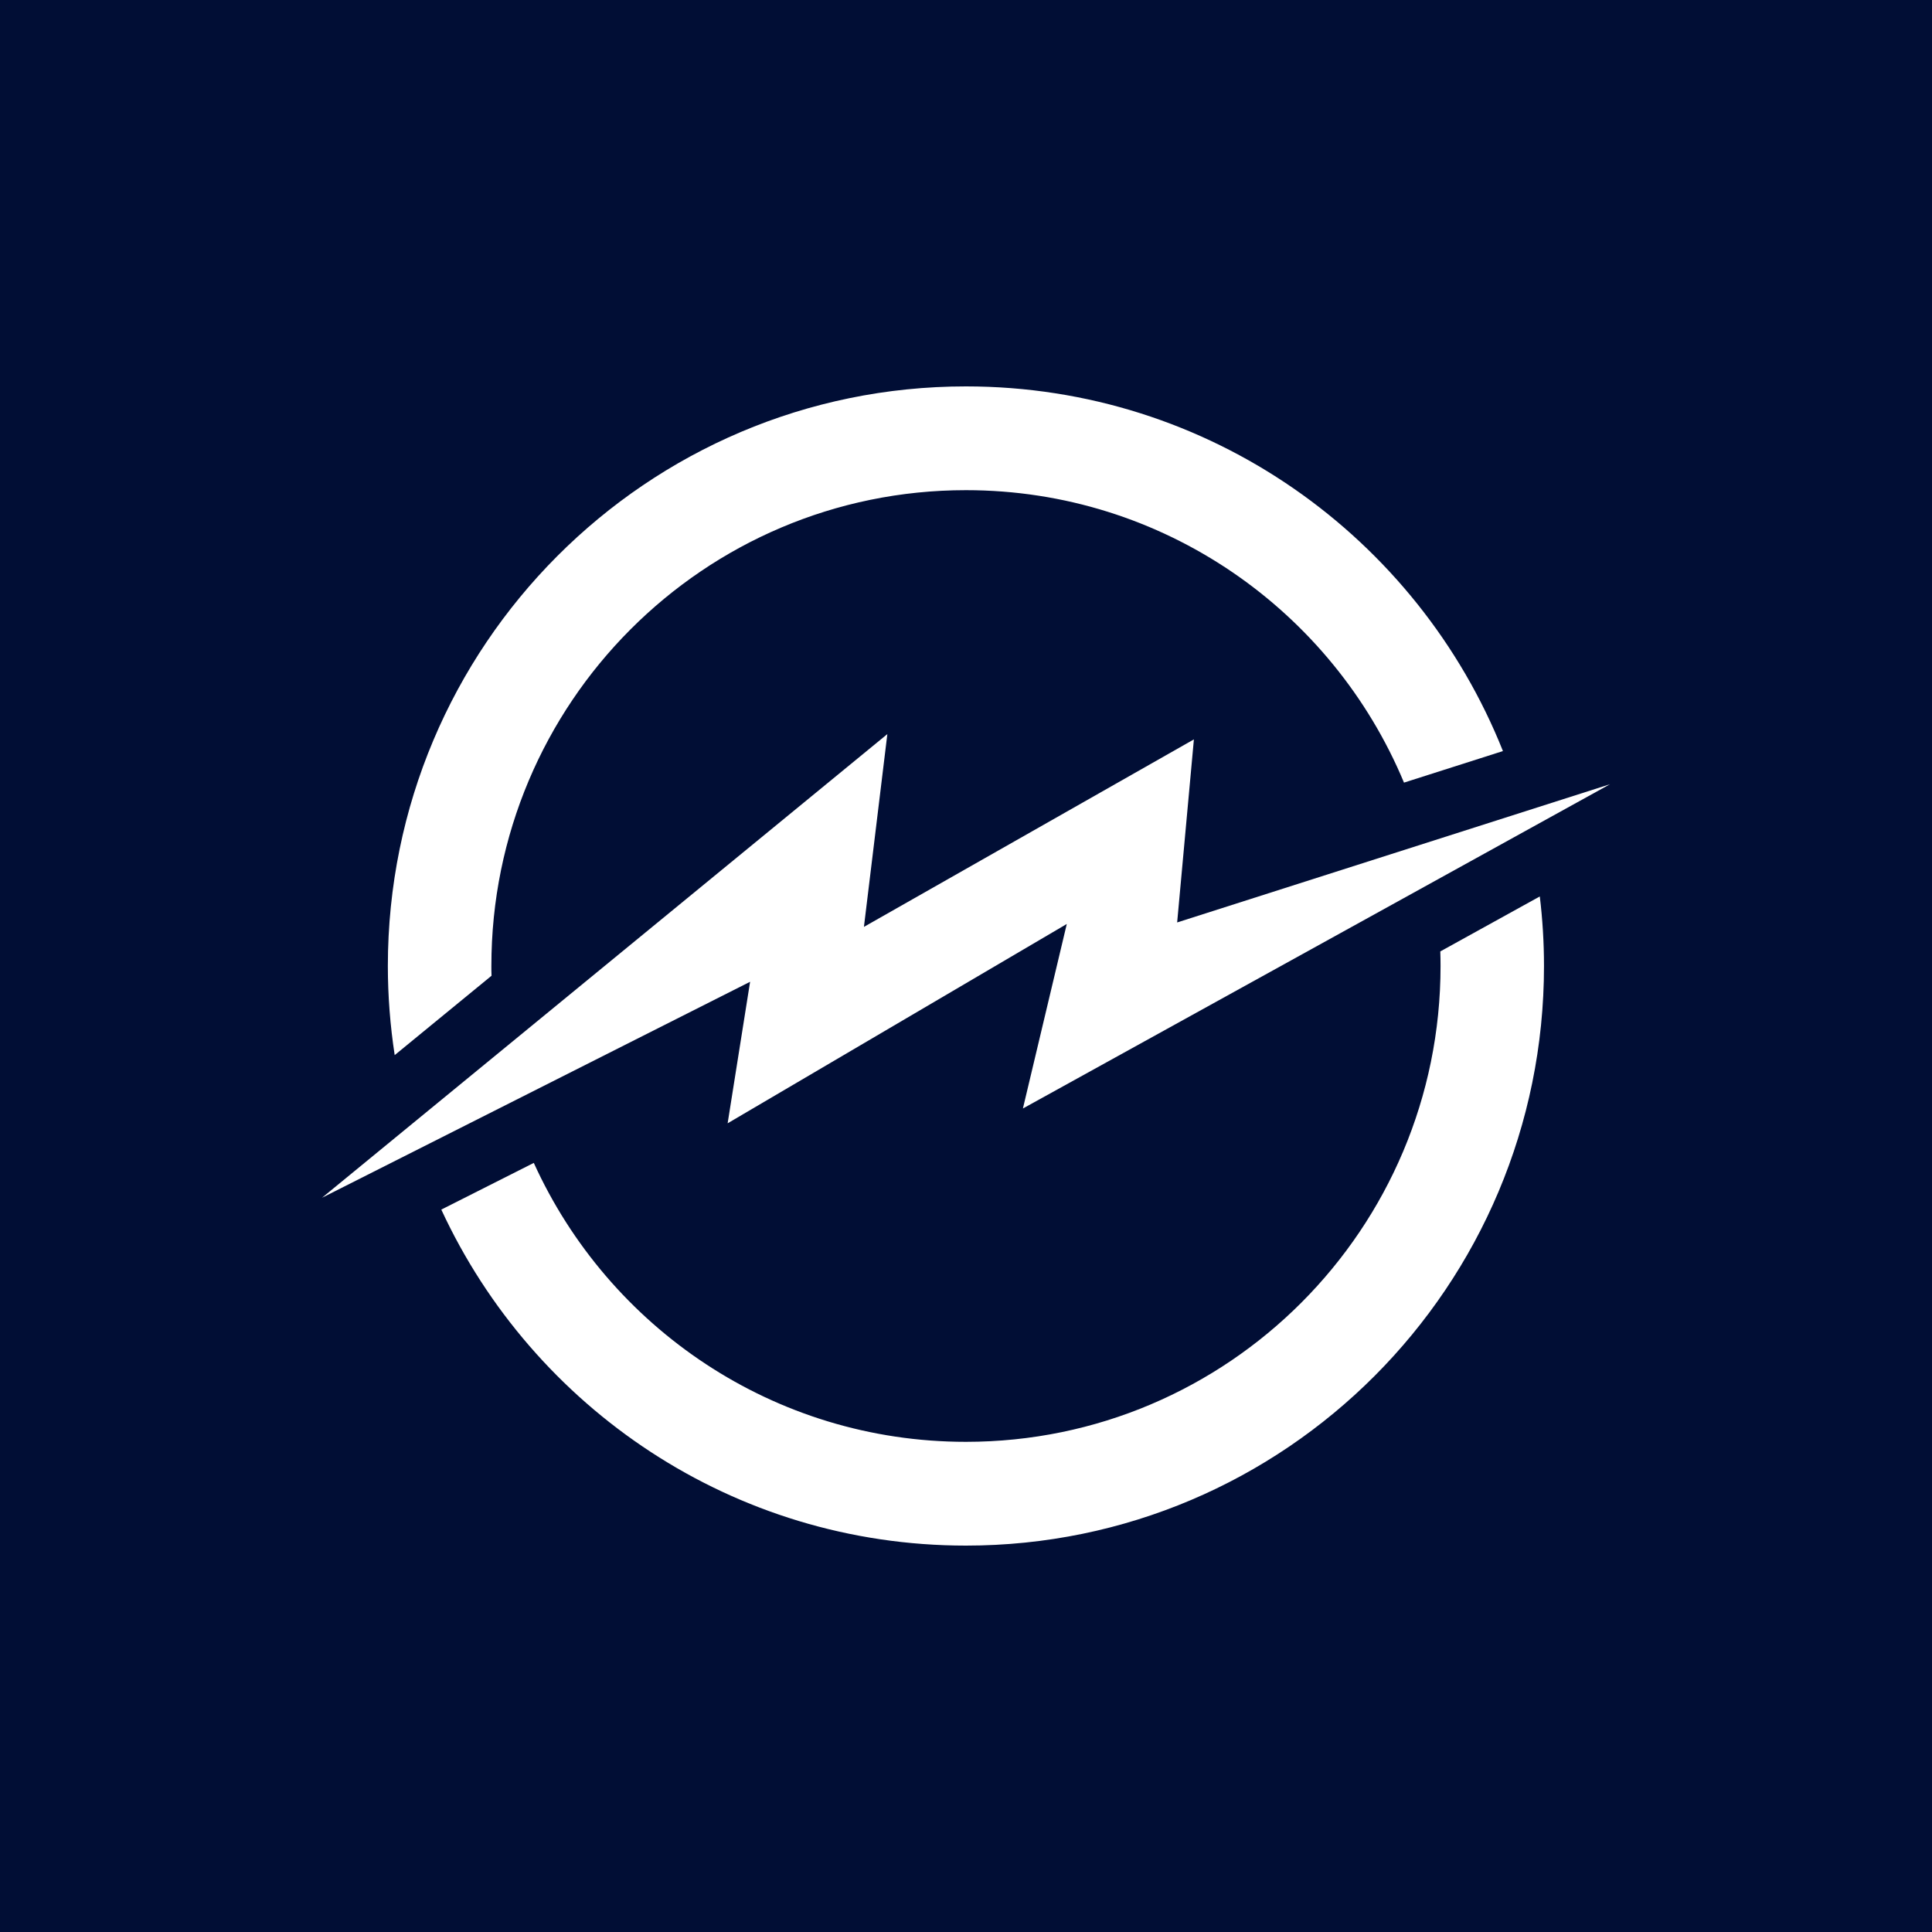 <svg width="24" height="24" viewBox="0 0 24 24" fill="none" xmlns="http://www.w3.org/2000/svg">
<rect x="0" y="0" width="24" height="24" fill="#808080" stroke="none"/>
<g clip-path="url(#clip0_328_58820)">
<path d="M24 0H0V24H24V0Z" fill="#010E35"/>
<path fill-rule="evenodd" clip-rule="evenodd" d="M19.128 11.136C19.162 11.418 19.18 11.707 19.18 12C19.18 15.976 15.966 19.2 11.999 19.2C9.111 19.2 6.622 17.491 5.482 15.026L6.631 14.446C7.559 16.49 9.613 17.911 11.999 17.911C15.255 17.911 17.895 15.265 17.895 12C17.895 11.94 17.894 11.879 17.892 11.819L19.128 11.136ZM11.999 4.8C15.024 4.8 17.612 6.675 18.67 9.33L17.441 9.722C16.552 7.589 14.45 6.089 11.999 6.089C8.744 6.089 6.104 8.735 6.104 12C6.104 12.04 6.104 12.081 6.106 12.121L4.903 13.107C4.847 12.741 4.818 12.371 4.818 12C4.819 8.023 8.034 4.8 11.999 4.8Z" fill="white"/>
<path fill-rule="evenodd" clip-rule="evenodd" d="M4 14.879L11.023 9.119L10.732 11.514L14.831 9.185L14.623 11.459L20 9.742L12.707 13.77L13.252 11.478L9.039 13.954L9.318 12.196L4 14.879Z" fill="white"/>
</g>
<defs>
<clipPath id="clip0_328_58820">
<rect width="24" height="24" fill="white"/>
</clipPath>
</defs>
</svg>
